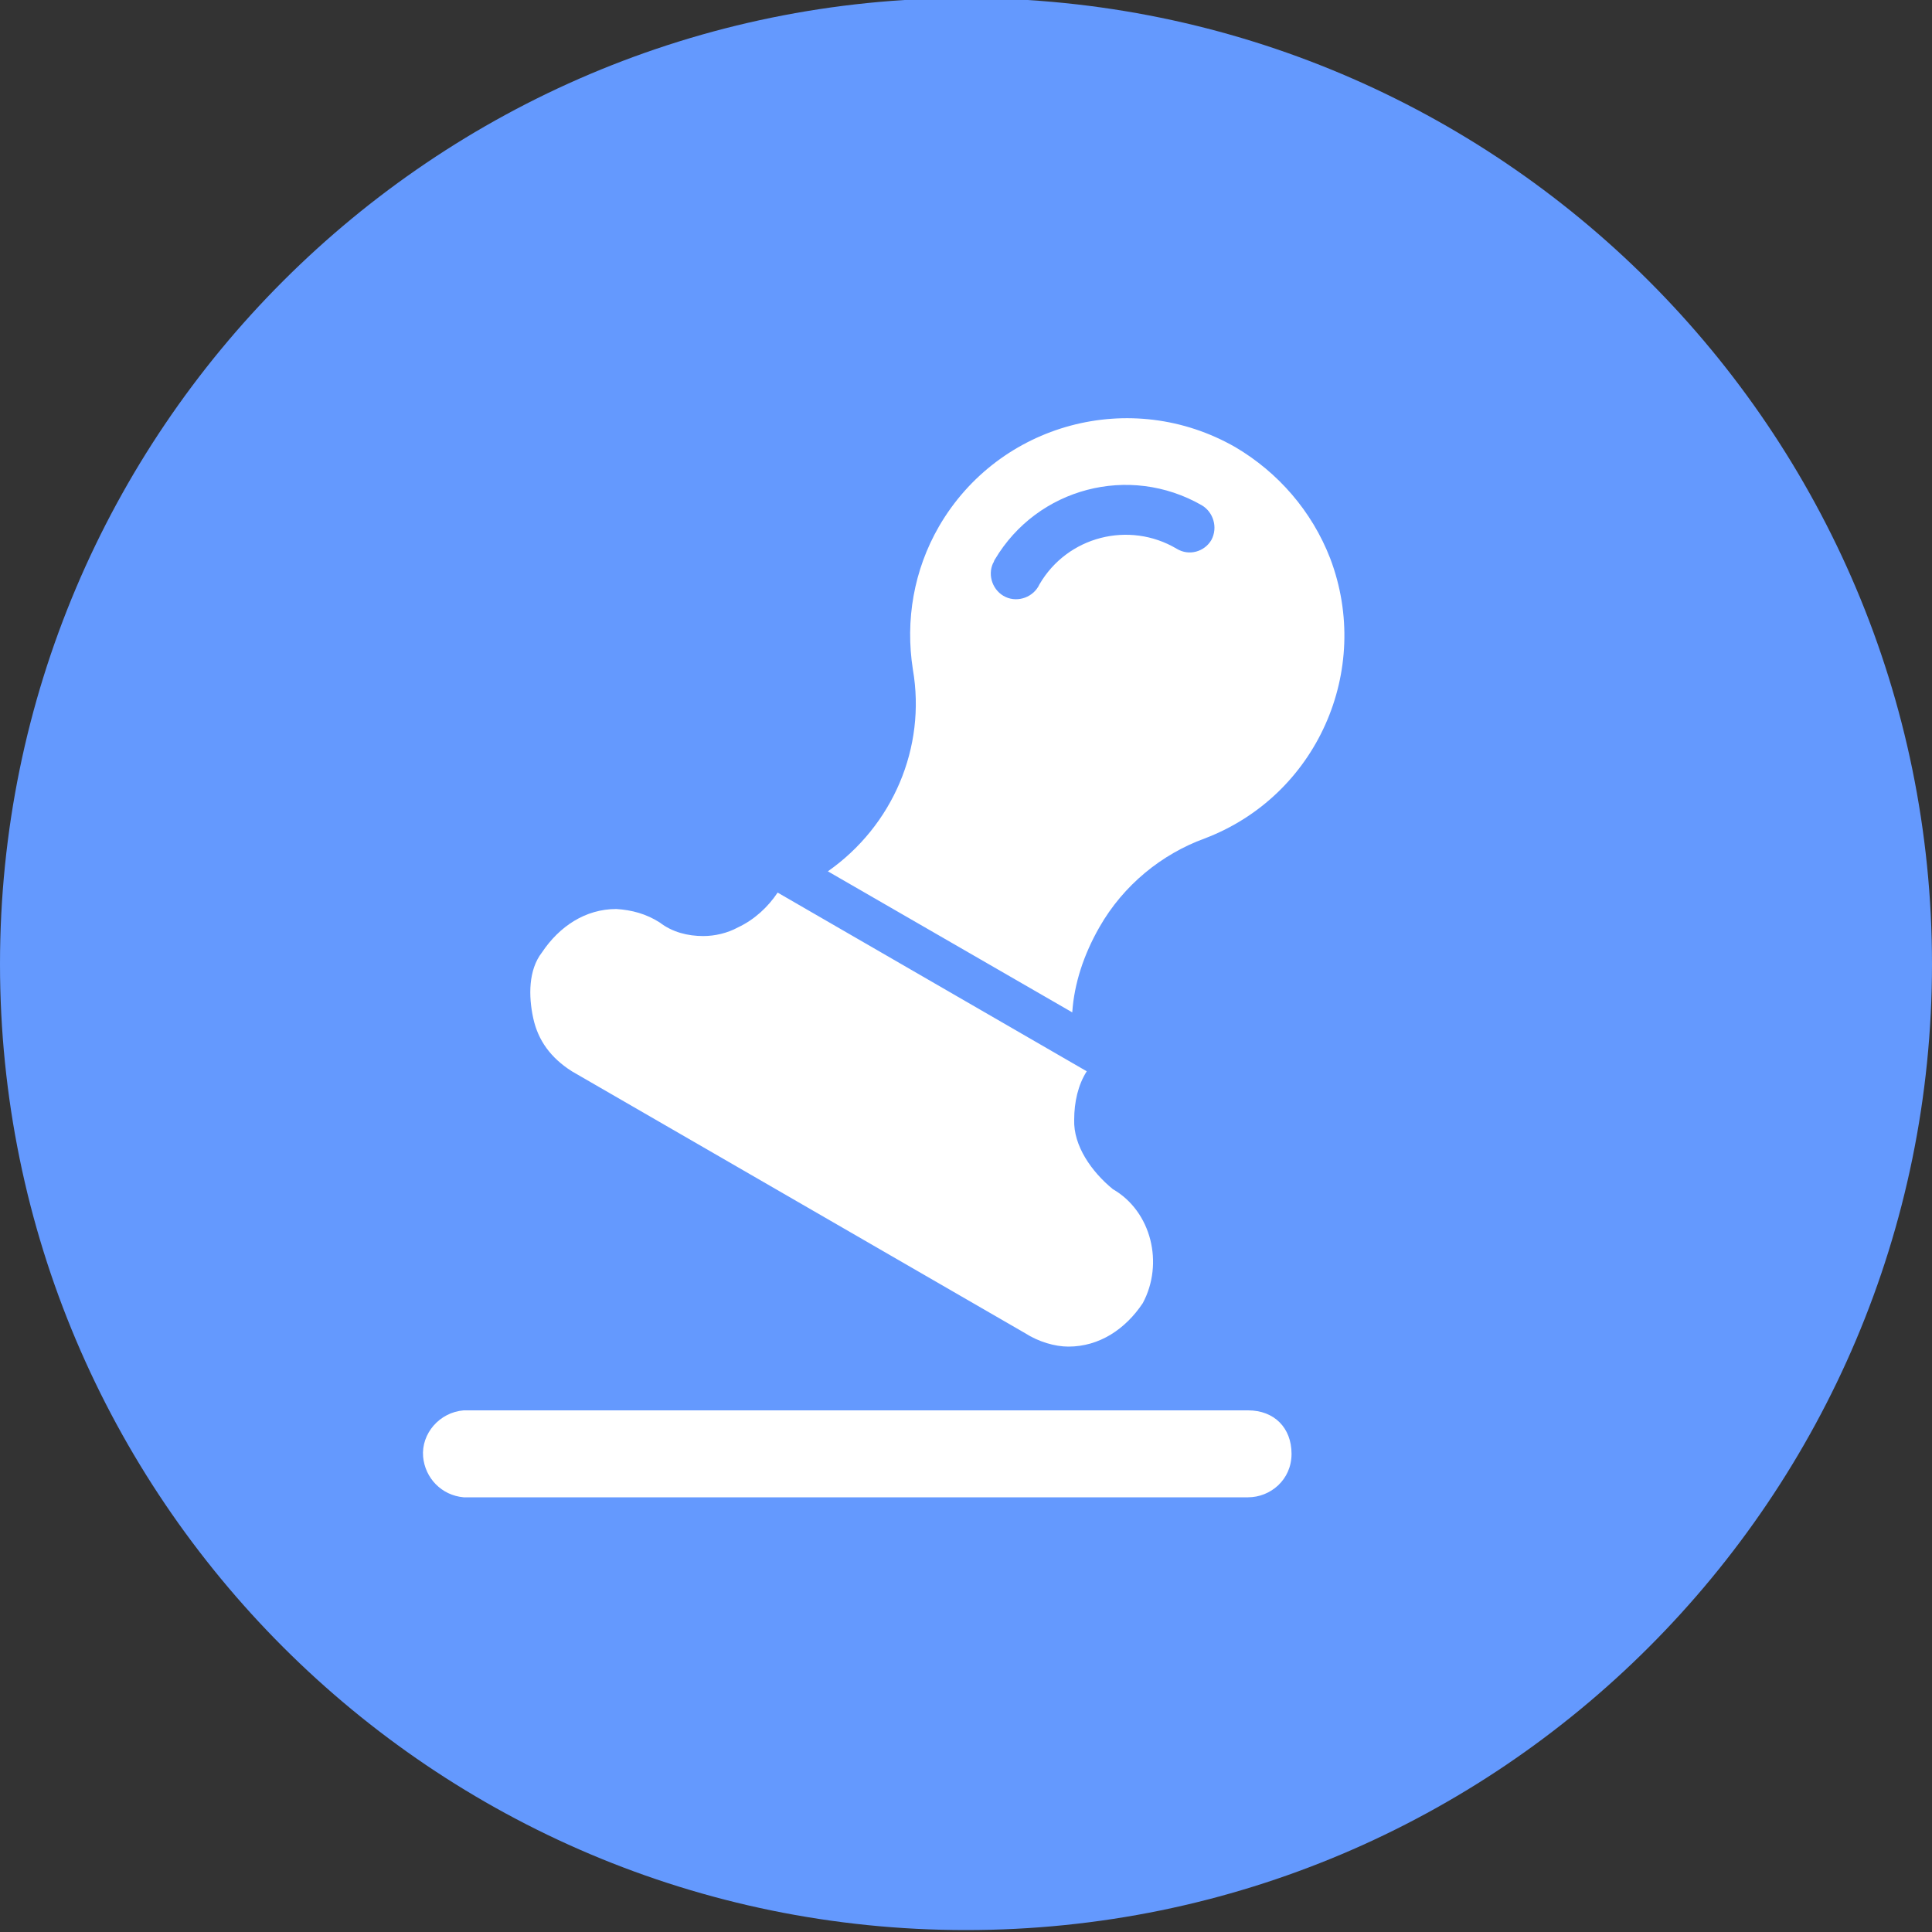 <?xml version="1.0" encoding="utf-8"?>
<!-- Generator: Adobe Illustrator 22.0.0, SVG Export Plug-In . SVG Version: 6.00 Build 0)  -->
<svg version="1.1" id="图层_1" xmlns="http://www.w3.org/2000/svg" xmlns:xlink="http://www.w3.org/1999/xlink" x="0px" y="0px"
	 viewBox="0 0 200 200" style="enable-background:new 0 0 200 200;" xml:space="preserve">
<rect x="0" y="0" width="200" height="200" fill="#333333" stroke="none"/>
<style type="text/css">
	.st0{fill:#6499FE;}
	.st1{fill:#FFFFFF;}
</style>
<path class="st0" d="M0,99.8c0,55.2,44.8,100,100,100s100-44.8,100-100s-44.8-100-100-100S0,44.6,0,99.8z"/>
<path class="st1" d="M59.2,110.9l46.9,27.1c1.4,0.9,3.1,1.4,4.5,1.4c3.2,0,5.9-1.8,7.7-4.5c2.2-4.1,0.9-9.5-3.1-11.8
	c-2.2-1.8-4.1-4.5-4-7.2c0-1.8,0.4-3.6,1.3-5l-32-18.5c-1,1.5-2.4,2.8-4.1,3.6c-1.1,0.6-2.4,0.9-3.6,0.9c-1.6,0-3.2-0.4-4.5-1.4
	c-1.4-0.9-2.9-1.3-4.5-1.4c-3.2,0-5.9,1.8-7.7,4.5c-1.4,1.8-1.4,4.5-0.9,6.8C55.7,107.7,57,109.5,59.2,110.9L59.2,110.9z M129.2,146
	H48c-2.5,0.2-4.4,2.4-4.2,4.8c0.2,2.2,1.9,4,4.2,4.2h81.2c2.3,0,4.5-1.8,4.5-4.5C133.7,147.8,131.9,146,129.2,146L129.2,146z
	 M127.9,46.3c-10.8-6.2-24.5-2.5-30.7,8.2c-2.6,4.5-3.5,9.7-2.7,14.8c1.4,8.1-2.1,16.2-8.8,20.9l25.3,14.6c0.2-3,1.2-6,2.8-8.8
	c2.5-4.4,6.5-7.6,10.9-9.2c11.6-4.4,17.4-17.4,13-29C135.8,52.9,132.3,48.9,127.9,46.3L127.9,46.3z M125.4,55.9
	c-0.7,1.2-2.3,1.7-3.6,0.9c-4.9-2.9-11.3-1.3-14.2,3.7c-0.6,1.3-2.2,1.9-3.5,1.3c-1.3-0.6-1.9-2.2-1.3-3.5c0.1-0.1,0.1-0.3,0.2-0.4
	c4.4-7.4,13.9-9.9,21.4-5.6C125.6,53,126.1,54.6,125.4,55.9z"/>
</svg>
